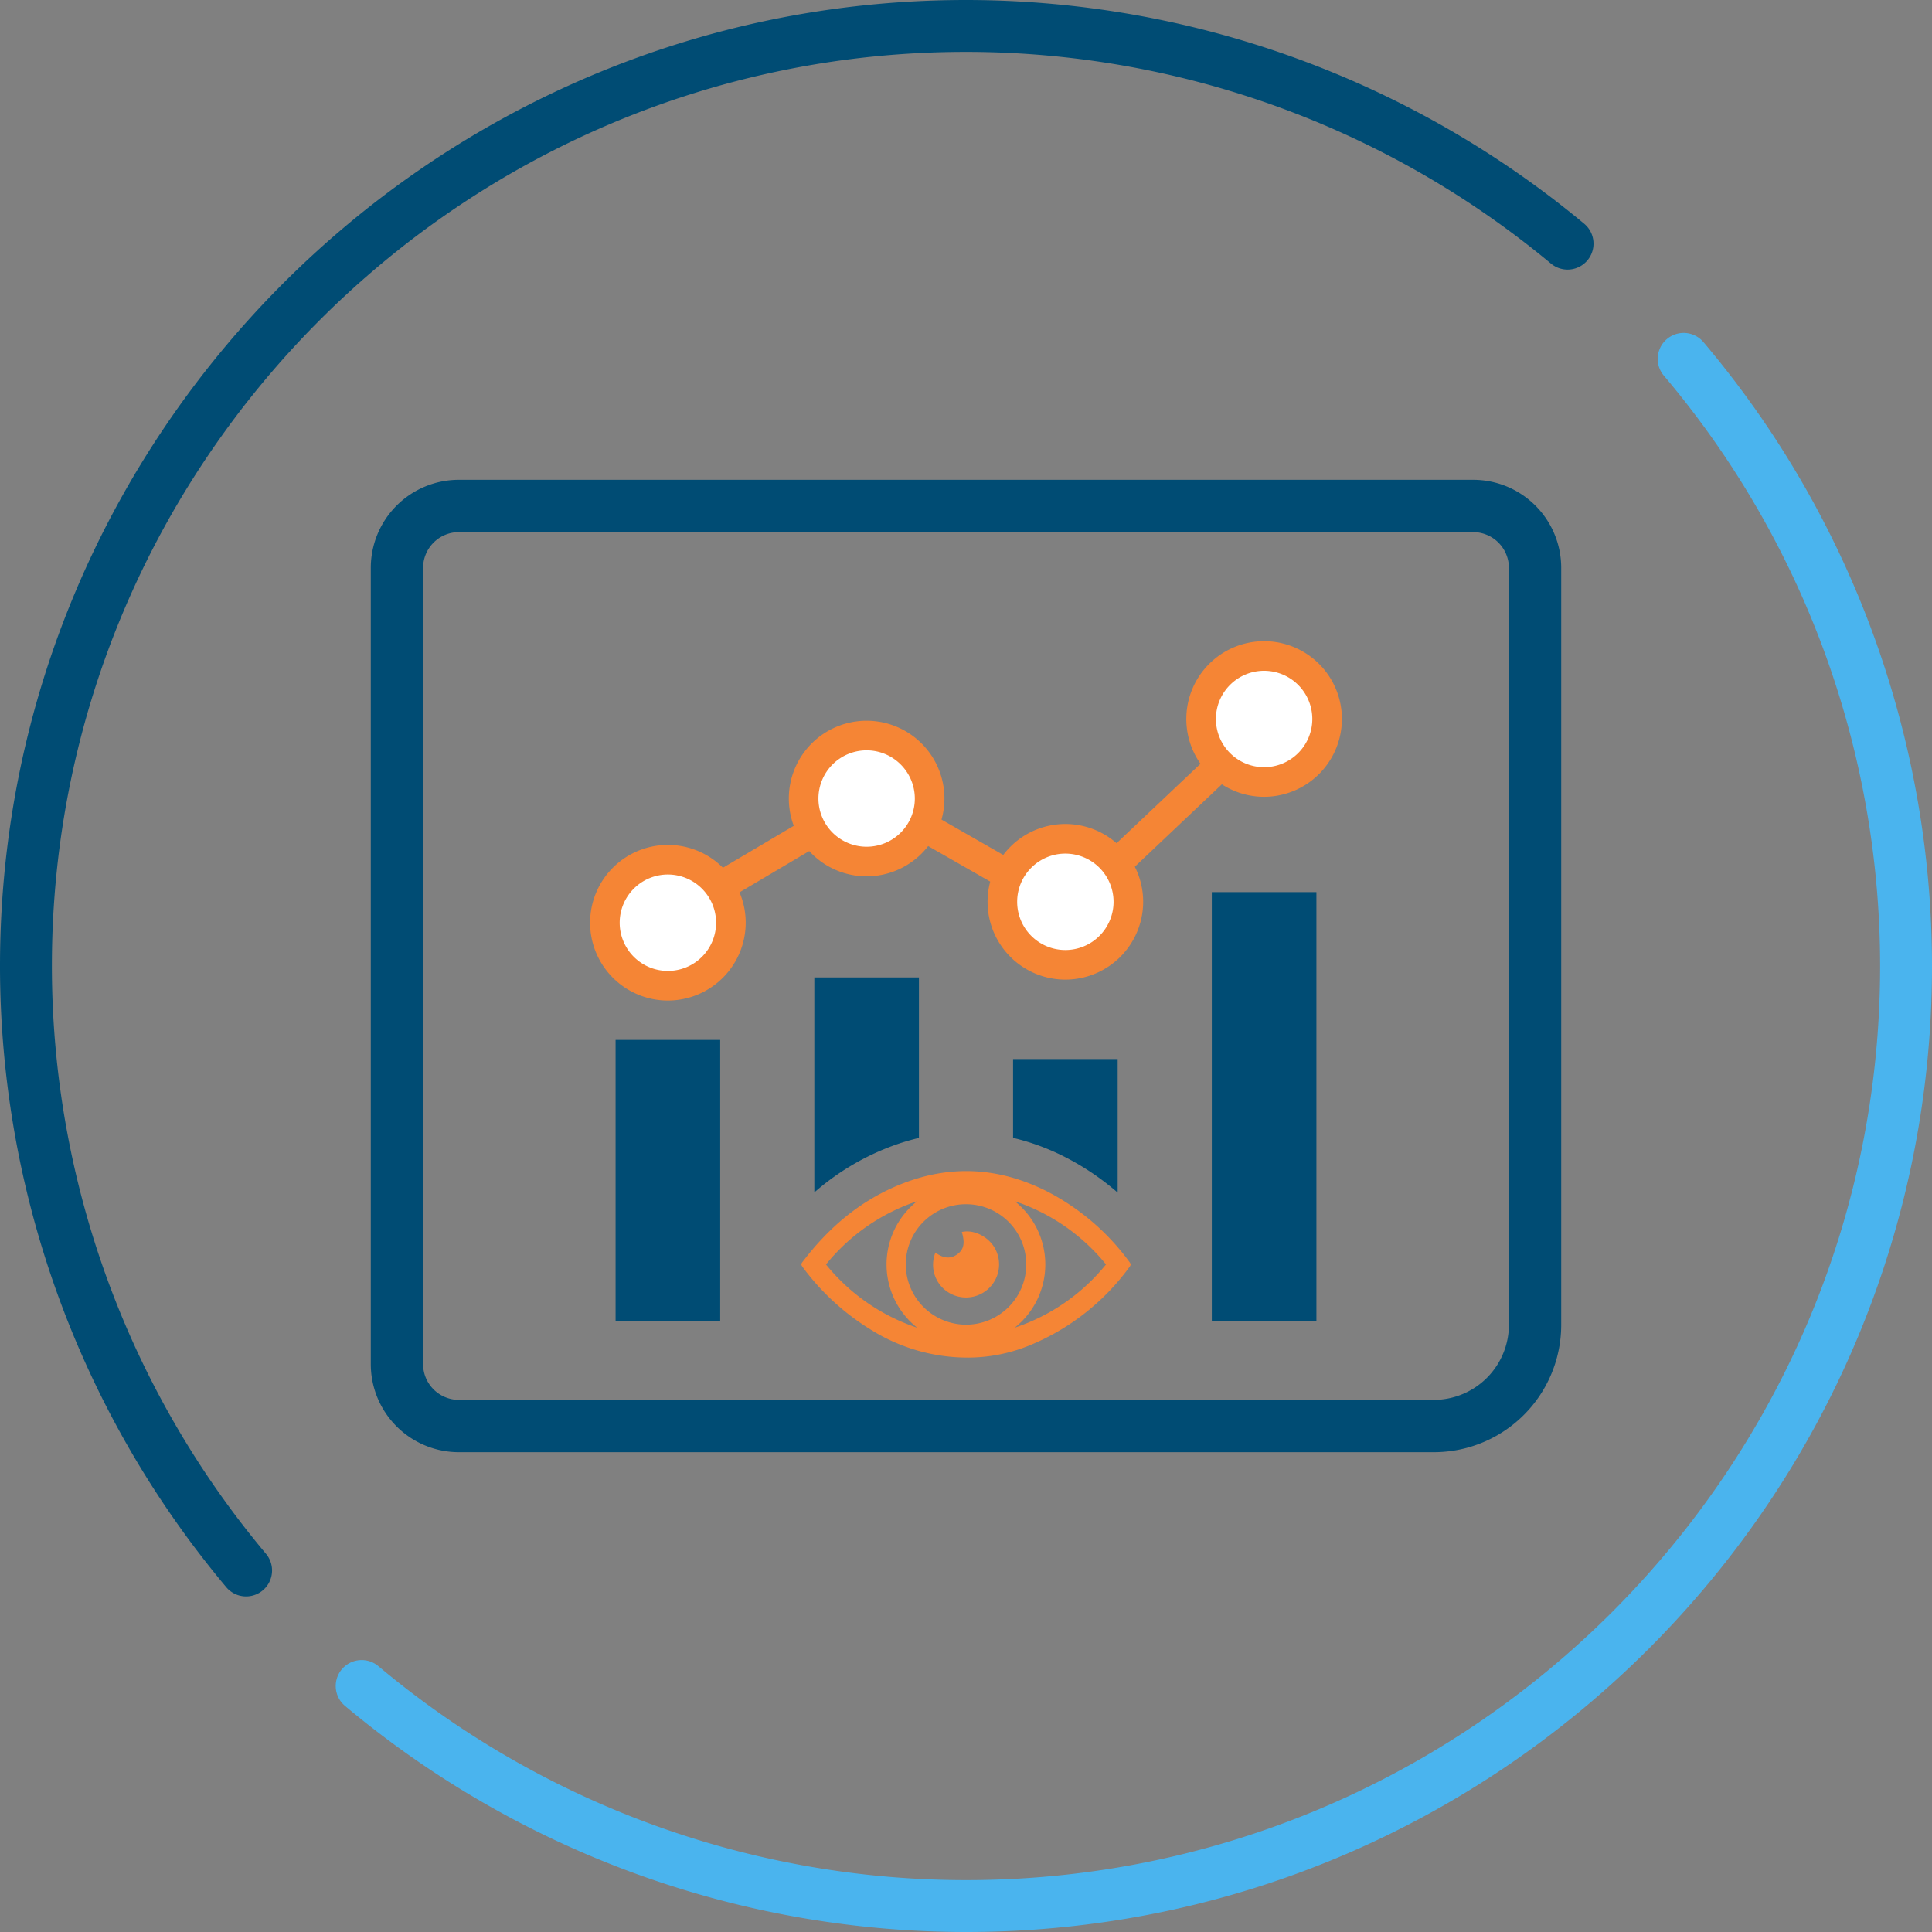 <svg xmlns="http://www.w3.org/2000/svg" viewBox="0 0 370 370"><rect x="0" y="0" width="370" height="370" fill="#808080" stroke="none"/><defs><style>.a{fill:#004c74}.c{fill:#f58535}.d{fill:#fff}</style></defs><path class="a" d="M47.136 305.733a4.958 4.958 0 0 1-3.806-1.772A185.147 185.147 0 0 1 0 185C0 82.99 82.99 0 185 0a185.207 185.207 0 0 1 118.399 42.854 4.969 4.969 0 0 1-6.364 7.633A175.252 175.252 0 0 0 185 9.937C88.47 9.937 9.937 88.47 9.937 185a175.195 175.195 0 0 0 41 112.567 4.969 4.969 0 0 1-3.801 8.166Z"/><path d="M185 370a185.143 185.143 0 0 1-118.982-43.348 4.969 4.969 0 0 1 6.395-7.606A175.192 175.192 0 0 0 185 360.063c96.53 0 175.063-78.533 175.063-175.063a175.134 175.134 0 0 0-41.467-113.12 4.969 4.969 0 0 1 7.58-6.425A185.082 185.082 0 0 1 370 185c0 102.01-82.99 185-185 185Z" style="fill:#4ab4ee"/><path class="a" d="M252.107 253.006h-20.032v-82.152h20.032ZM117.893 199.154h20.032v53.852h-20.032Z"/><path class="a" d="M282.123 91.89H87.877a16.867 16.867 0 0 0-16.867 16.867v152.486a16.867 16.867 0 0 0 16.867 16.868h186.785a24.395 24.395 0 0 0 24.328-24.462V108.757a16.867 16.867 0 0 0-16.867-16.868Zm6.851 161.759a14.402 14.402 0 0 1-14.328 14.445H87.877a6.86 6.86 0 0 1-6.851-6.85V108.756a6.86 6.86 0 0 1 6.851-6.851h194.246a6.86 6.86 0 0 1 6.851 6.85Z"/><path class="a" d="M214.046 228.396v-25.577h-20.032v15.097a44.4 44.4 0 0 1 9.974 3.68 49.877 49.877 0 0 1 10.058 6.8ZM175.986 217.926v-30.734h-20.032v41.166a48.066 48.066 0 0 1 14.117-8.584 43.556 43.556 0 0 1 5.915-1.848Z"/><path class="c" d="M185.504 259.992a34.877 34.877 0 0 1-18.769-5.368 46.239 46.239 0 0 1-13.01-11.958c-.226-.302-.38-.528-.081-.922 5.06-6.703 11.267-11.968 19.146-15.059 9.487-3.722 18.79-3.07 27.829 1.53a45.12 45.12 0 0 1 15.656 13.433c.227.302.379.528.081.922a44.562 44.562 0 0 1-19.196 15.093 31.26 31.26 0 0 1-11.656 2.329Zm-.519-6.3a11.536 11.536 0 1 0-11.515-11.193 11.58 11.58 0 0 0 11.515 11.193Zm-9.342-23.642a37.862 37.862 0 0 0-17.457 12.11 37.978 37.978 0 0 0 17.475 12.116 15.436 15.436 0 0 1-.018-24.226Zm18.683-.004a15.44 15.44 0 0 1 .002 24.22 37.8 37.8 0 0 0 17.486-12.112 37.872 37.872 0 0 0-17.488-12.108Z"/><path class="c" d="M179.148 239.878c1.486 1.124 2.845 1.246 4.09.395 1.334-.913 1.61-2.15.965-4.333 2.345-.557 5.295.988 6.47 3.387a6.337 6.337 0 0 1-9.606 7.79 6.243 6.243 0 0 1-1.92-7.239ZM127.912 178.546a2.835 2.835 0 0 1-1.446-5.275l39.062-23.113a2.833 2.833 0 0 1 2.851-.02l35.794 20.491 36.972-34.993a2.834 2.834 0 1 1 3.896 4.117l-38.501 36.441a2.836 2.836 0 0 1-3.356.402l-36.19-20.719-37.642 22.273a2.82 2.82 0 0 1-1.44.396Z"/><circle class="d" cx="242.091" cy="137.694" r="12.066"/><path class="c" d="M242.09 152.595a14.9 14.9 0 1 1 14.902-14.9 14.917 14.917 0 0 1-14.901 14.9Zm0-24.132a9.231 9.231 0 1 0 9.232 9.231 9.241 9.241 0 0 0-9.231-9.231Z"/><circle class="d" cx="204.03" cy="172.706" r="12.066"/><path class="c" d="M204.03 187.606a14.9 14.9 0 1 1 14.9-14.9 14.917 14.917 0 0 1-14.9 14.9Zm0-24.131a9.231 9.231 0 1 0 9.23 9.231 9.241 9.241 0 0 0-9.23-9.231Z"/><circle class="d" cx="127.909" cy="176.712" r="12.066"/><path class="c" d="M127.91 191.613a14.9 14.9 0 1 1 14.9-14.9 14.917 14.917 0 0 1-14.9 14.9Zm0-24.132a9.231 9.231 0 1 0 9.23 9.231 9.242 9.242 0 0 0-9.23-9.231Z"/><circle class="d" cx="165.97" cy="152.93" r="12.066"/><path class="c" d="M165.97 167.83a14.9 14.9 0 1 1 14.9-14.9 14.917 14.917 0 0 1-14.9 14.9Zm0-24.131a9.231 9.231 0 1 0 9.231 9.23 9.242 9.242 0 0 0-9.231-9.23Z"/></svg>